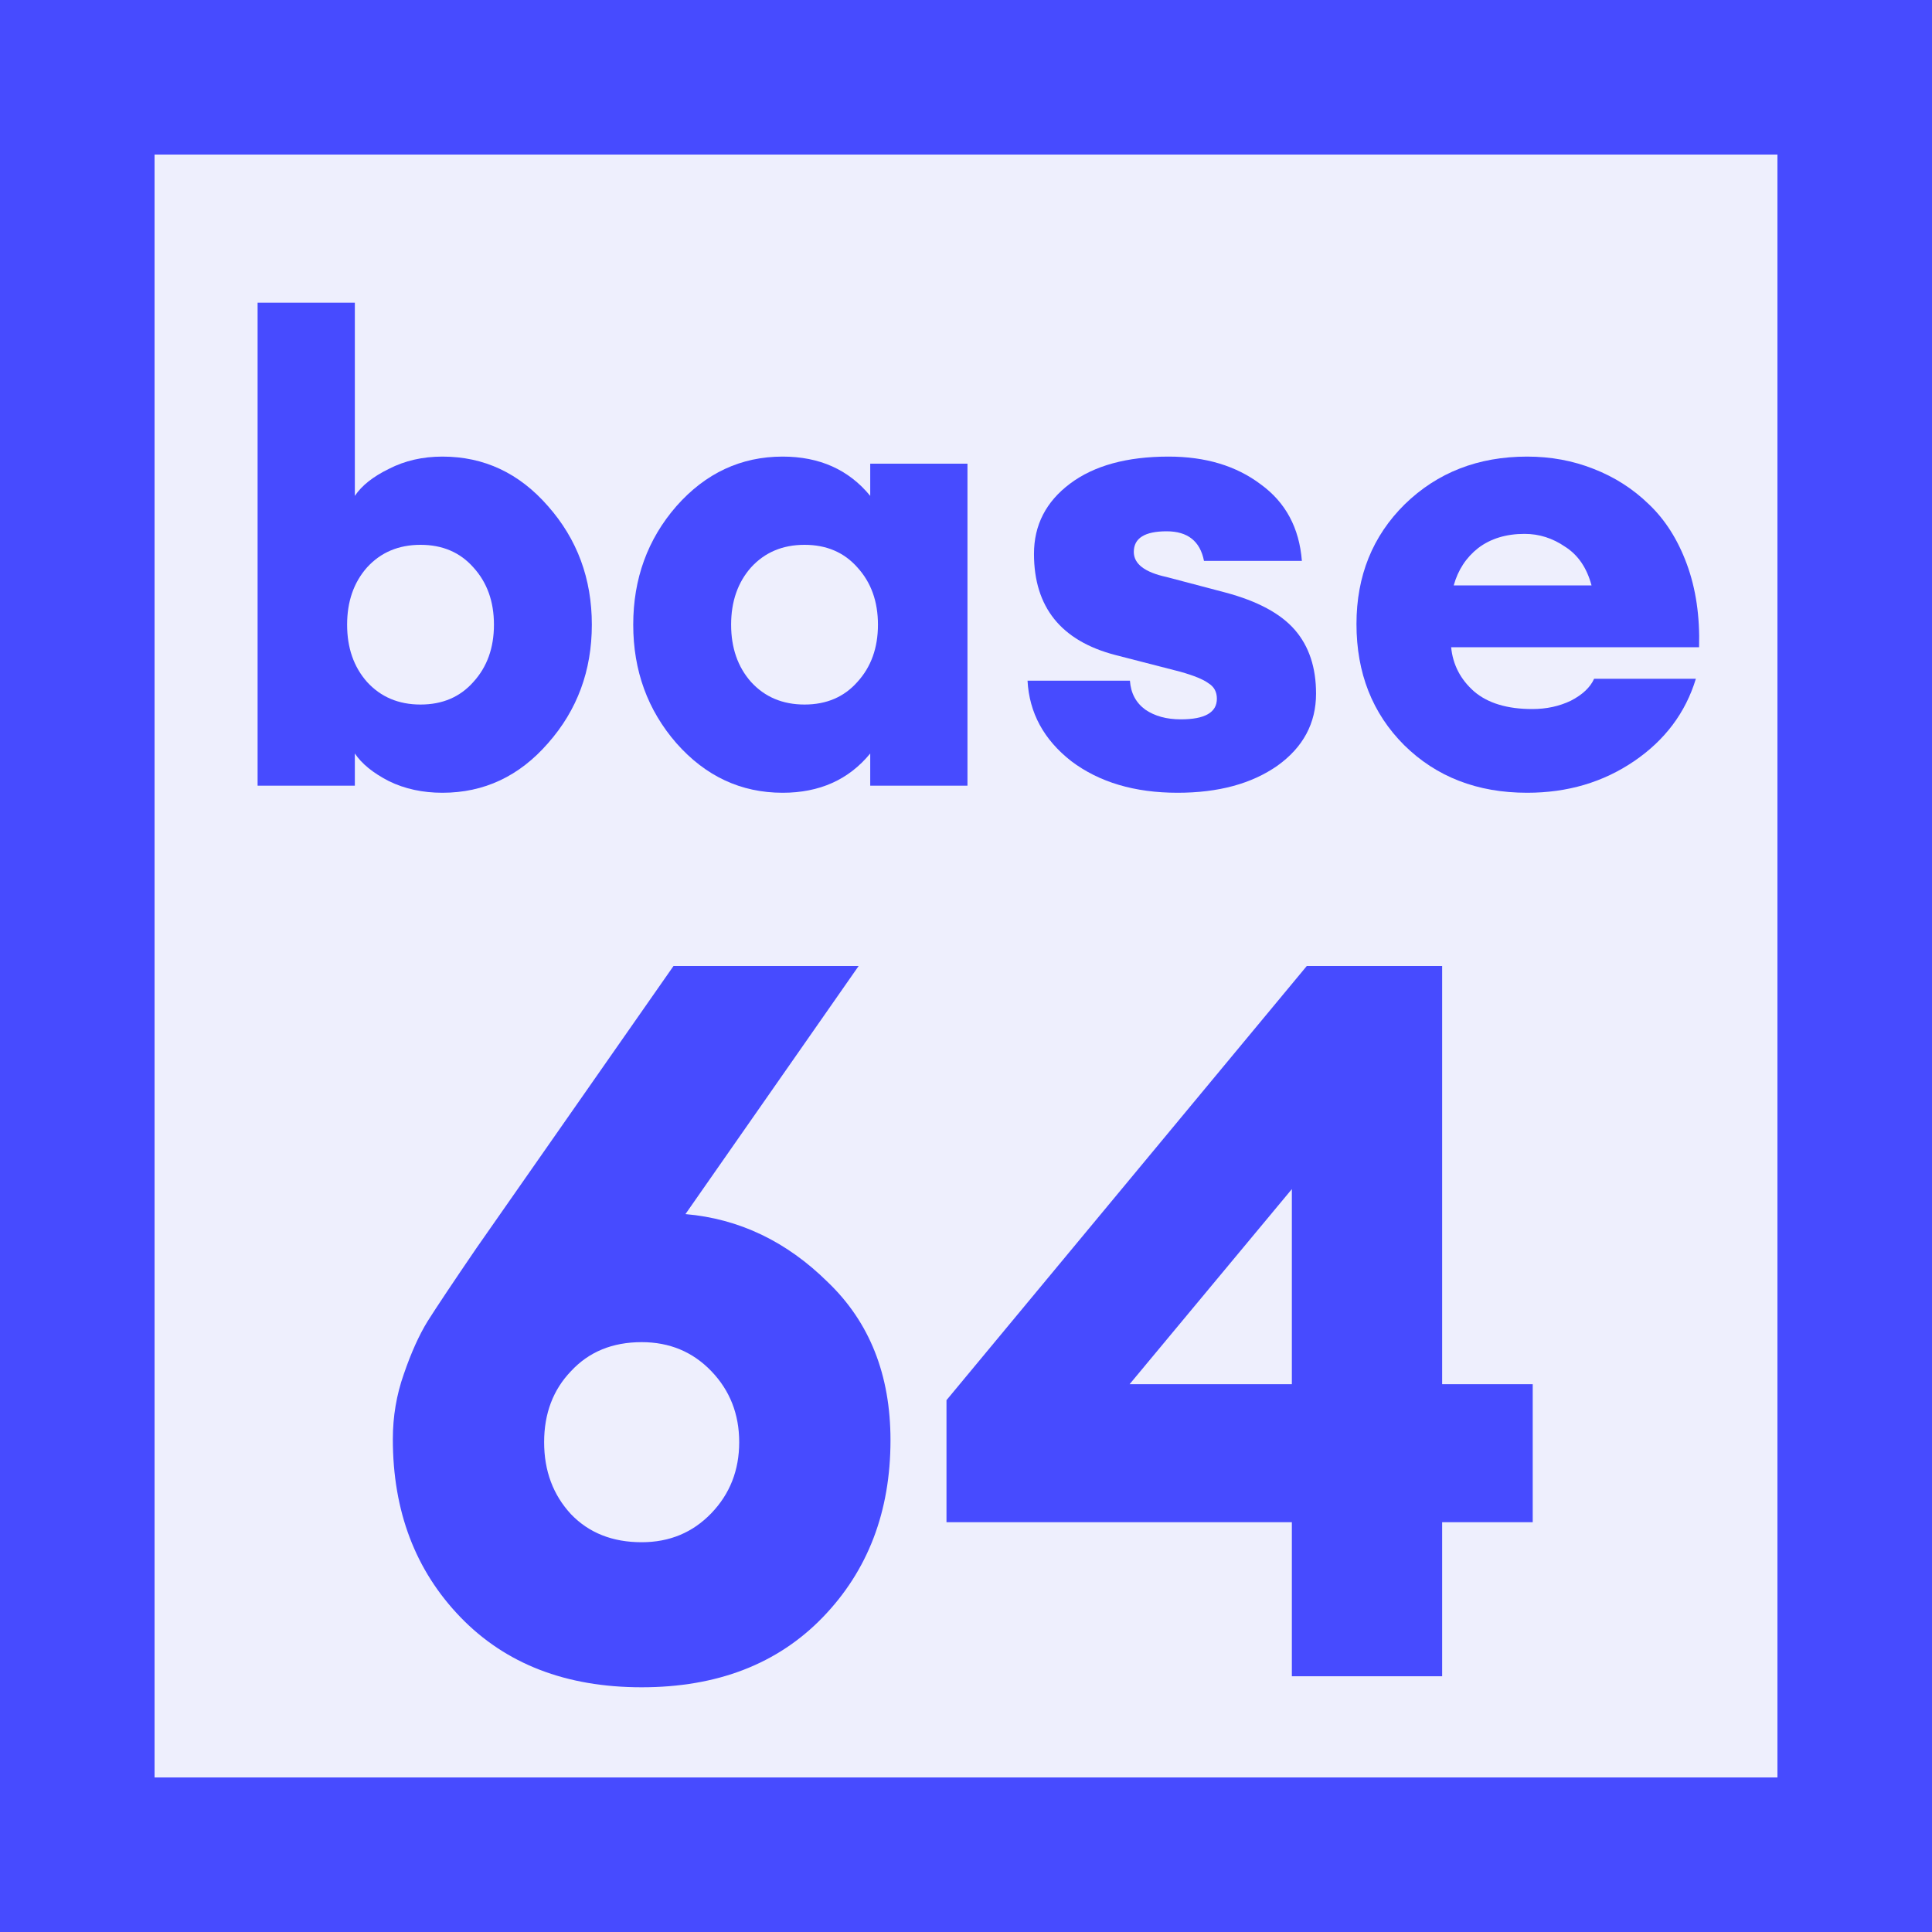 <svg width="300" height="300" viewBox="0 0 300 300" fill="none" xmlns="http://www.w3.org/2000/svg">
<rect width="300" height="300" fill="#EEEFFD"/>
<rect x="12" y="12" width="276" height="276" stroke="#474BFF" stroke-width="24"/>
<path d="M68.7 123.1C65.633 123.1 62.867 122.5 60.4 121.3C57.933 120.033 56.167 118.6 55.1 117V122H40V47H55.1V77C56.167 75.4 57.933 74 60.4 72.8C62.867 71.533 65.633 70.9 68.7 70.9C75.167 70.9 80.633 73.467 85.1 78.6C89.633 83.733 91.9 89.867 91.9 97C91.9 104.133 89.633 110.267 85.1 115.4C80.633 120.533 75.167 123.1 68.7 123.1ZM57 105.9C59.133 108.233 61.9 109.4 65.3 109.4C68.7 109.4 71.433 108.233 73.5 105.9C75.633 103.567 76.7 100.6 76.7 97C76.7 93.4 75.633 90.433 73.5 88.1C71.433 85.767 68.7 84.6 65.3 84.6C61.9 84.6 59.133 85.767 57 88.1C54.933 90.433 53.9 93.4 53.9 97C53.9 100.6 54.933 103.567 57 105.9Z" fill="#474BFF"/>
<path d="M121.528 123.1C115.061 123.1 109.561 120.533 105.028 115.4C100.561 110.267 98.328 104.133 98.328 97C98.328 89.867 100.561 83.733 105.028 78.6C109.561 73.467 115.061 70.9 121.528 70.9C127.261 70.9 131.795 72.933 135.128 77V72H150.228V122H135.128V117C131.795 121.067 127.261 123.1 121.528 123.1ZM116.628 105.9C118.761 108.233 121.528 109.4 124.928 109.4C128.328 109.4 131.061 108.233 133.128 105.9C135.261 103.567 136.328 100.6 136.328 97C136.328 93.4 135.261 90.433 133.128 88.1C131.061 85.767 128.328 84.6 124.928 84.6C121.528 84.6 118.761 85.767 116.628 88.1C114.561 90.433 113.528 93.4 113.528 97C113.528 100.6 114.561 103.567 116.628 105.9Z" fill="#474BFF"/>
<path d="M182.856 123.1C176.19 123.1 170.69 121.467 166.356 118.2C162.09 114.867 159.823 110.7 159.556 105.7H175.456C175.59 107.633 176.39 109.133 177.856 110.2C179.323 111.2 181.156 111.7 183.356 111.7C187.09 111.7 188.956 110.633 188.956 108.5C188.956 107.433 188.523 106.633 187.656 106.1C186.856 105.5 185.39 104.9 183.256 104.3L173.156 101.7C164.756 99.5 160.556 94.267 160.556 86C160.556 81.533 162.423 77.9 166.156 75.1C169.89 72.3 174.99 70.9 181.456 70.9C187.19 70.9 191.956 72.333 195.756 75.2C199.623 78 201.756 81.967 202.156 87.1H186.956C186.356 84.033 184.423 82.5 181.156 82.5C177.756 82.5 176.056 83.567 176.056 85.7C176.056 87.567 177.756 88.867 181.156 89.6L190.256 92C195.256 93.333 198.856 95.267 201.056 97.8C203.256 100.333 204.356 103.633 204.356 107.7C204.356 112.3 202.356 116.033 198.356 118.9C194.356 121.7 189.19 123.1 182.856 123.1Z" fill="#474BFF"/>
<path d="M237.133 123.1C229.399 123.1 223.033 120.633 218.033 115.7C213.099 110.767 210.633 104.5 210.633 96.9C210.633 89.433 213.133 83.233 218.133 78.3C223.199 73.367 229.533 70.9 237.133 70.9C240.799 70.9 244.233 71.533 247.433 72.8C250.699 74.067 253.566 75.9 256.033 78.3C258.566 80.7 260.533 83.8 261.933 87.6C263.333 91.4 263.966 95.7 263.833 100.5H225.333C225.599 103.233 226.799 105.533 228.933 107.4C231.066 109.2 234.066 110.1 237.933 110.1C240.133 110.1 242.133 109.667 243.933 108.8C245.733 107.867 246.933 106.733 247.533 105.4H263.333C261.733 110.667 258.533 114.933 253.733 118.2C248.933 121.467 243.399 123.1 237.133 123.1ZM236.733 82.9C233.866 82.9 231.466 83.633 229.533 85.1C227.666 86.567 226.399 88.5 225.733 90.9H247.133C246.399 88.167 245.033 86.167 243.033 84.9C241.099 83.567 238.999 82.9 236.733 82.9Z" fill="#474BFF"/>
<path d="M127.765 251.126C120.759 258.375 111.383 262 99.637 262C87.892 262 78.516 258.375 71.509 251.126C64.503 243.877 61 234.66 61 223.476C61 219.955 61.567 216.589 62.7 213.379C63.833 210.065 65.07 207.32 66.409 205.146C67.852 202.867 70.376 199.087 73.982 193.806L104.583 150H133.329L106.437 188.524C114.783 189.249 122.15 192.77 128.538 199.087C135.029 205.301 138.275 213.482 138.275 223.631C138.275 234.712 134.772 243.877 127.765 251.126ZM99.637 239.476C103.965 239.476 107.571 237.974 110.456 234.971C113.341 231.968 114.783 228.291 114.783 223.942C114.783 219.592 113.341 215.916 110.456 212.913C107.571 209.909 103.965 208.408 99.637 208.408C95.104 208.408 91.446 209.909 88.664 212.913C85.882 215.812 84.492 219.489 84.492 223.942C84.492 228.395 85.882 232.123 88.664 235.126C91.446 238.026 95.104 239.476 99.637 239.476Z" fill="#474BFF"/>
<path d="M200.599 260.291V236.369H146.97V217.417L202.917 150H223.936V214.932H238V236.369H223.936V260.291H200.599ZM175.408 214.932H200.599V184.641L175.408 214.932Z" fill="#474BFF"/>
</svg>
